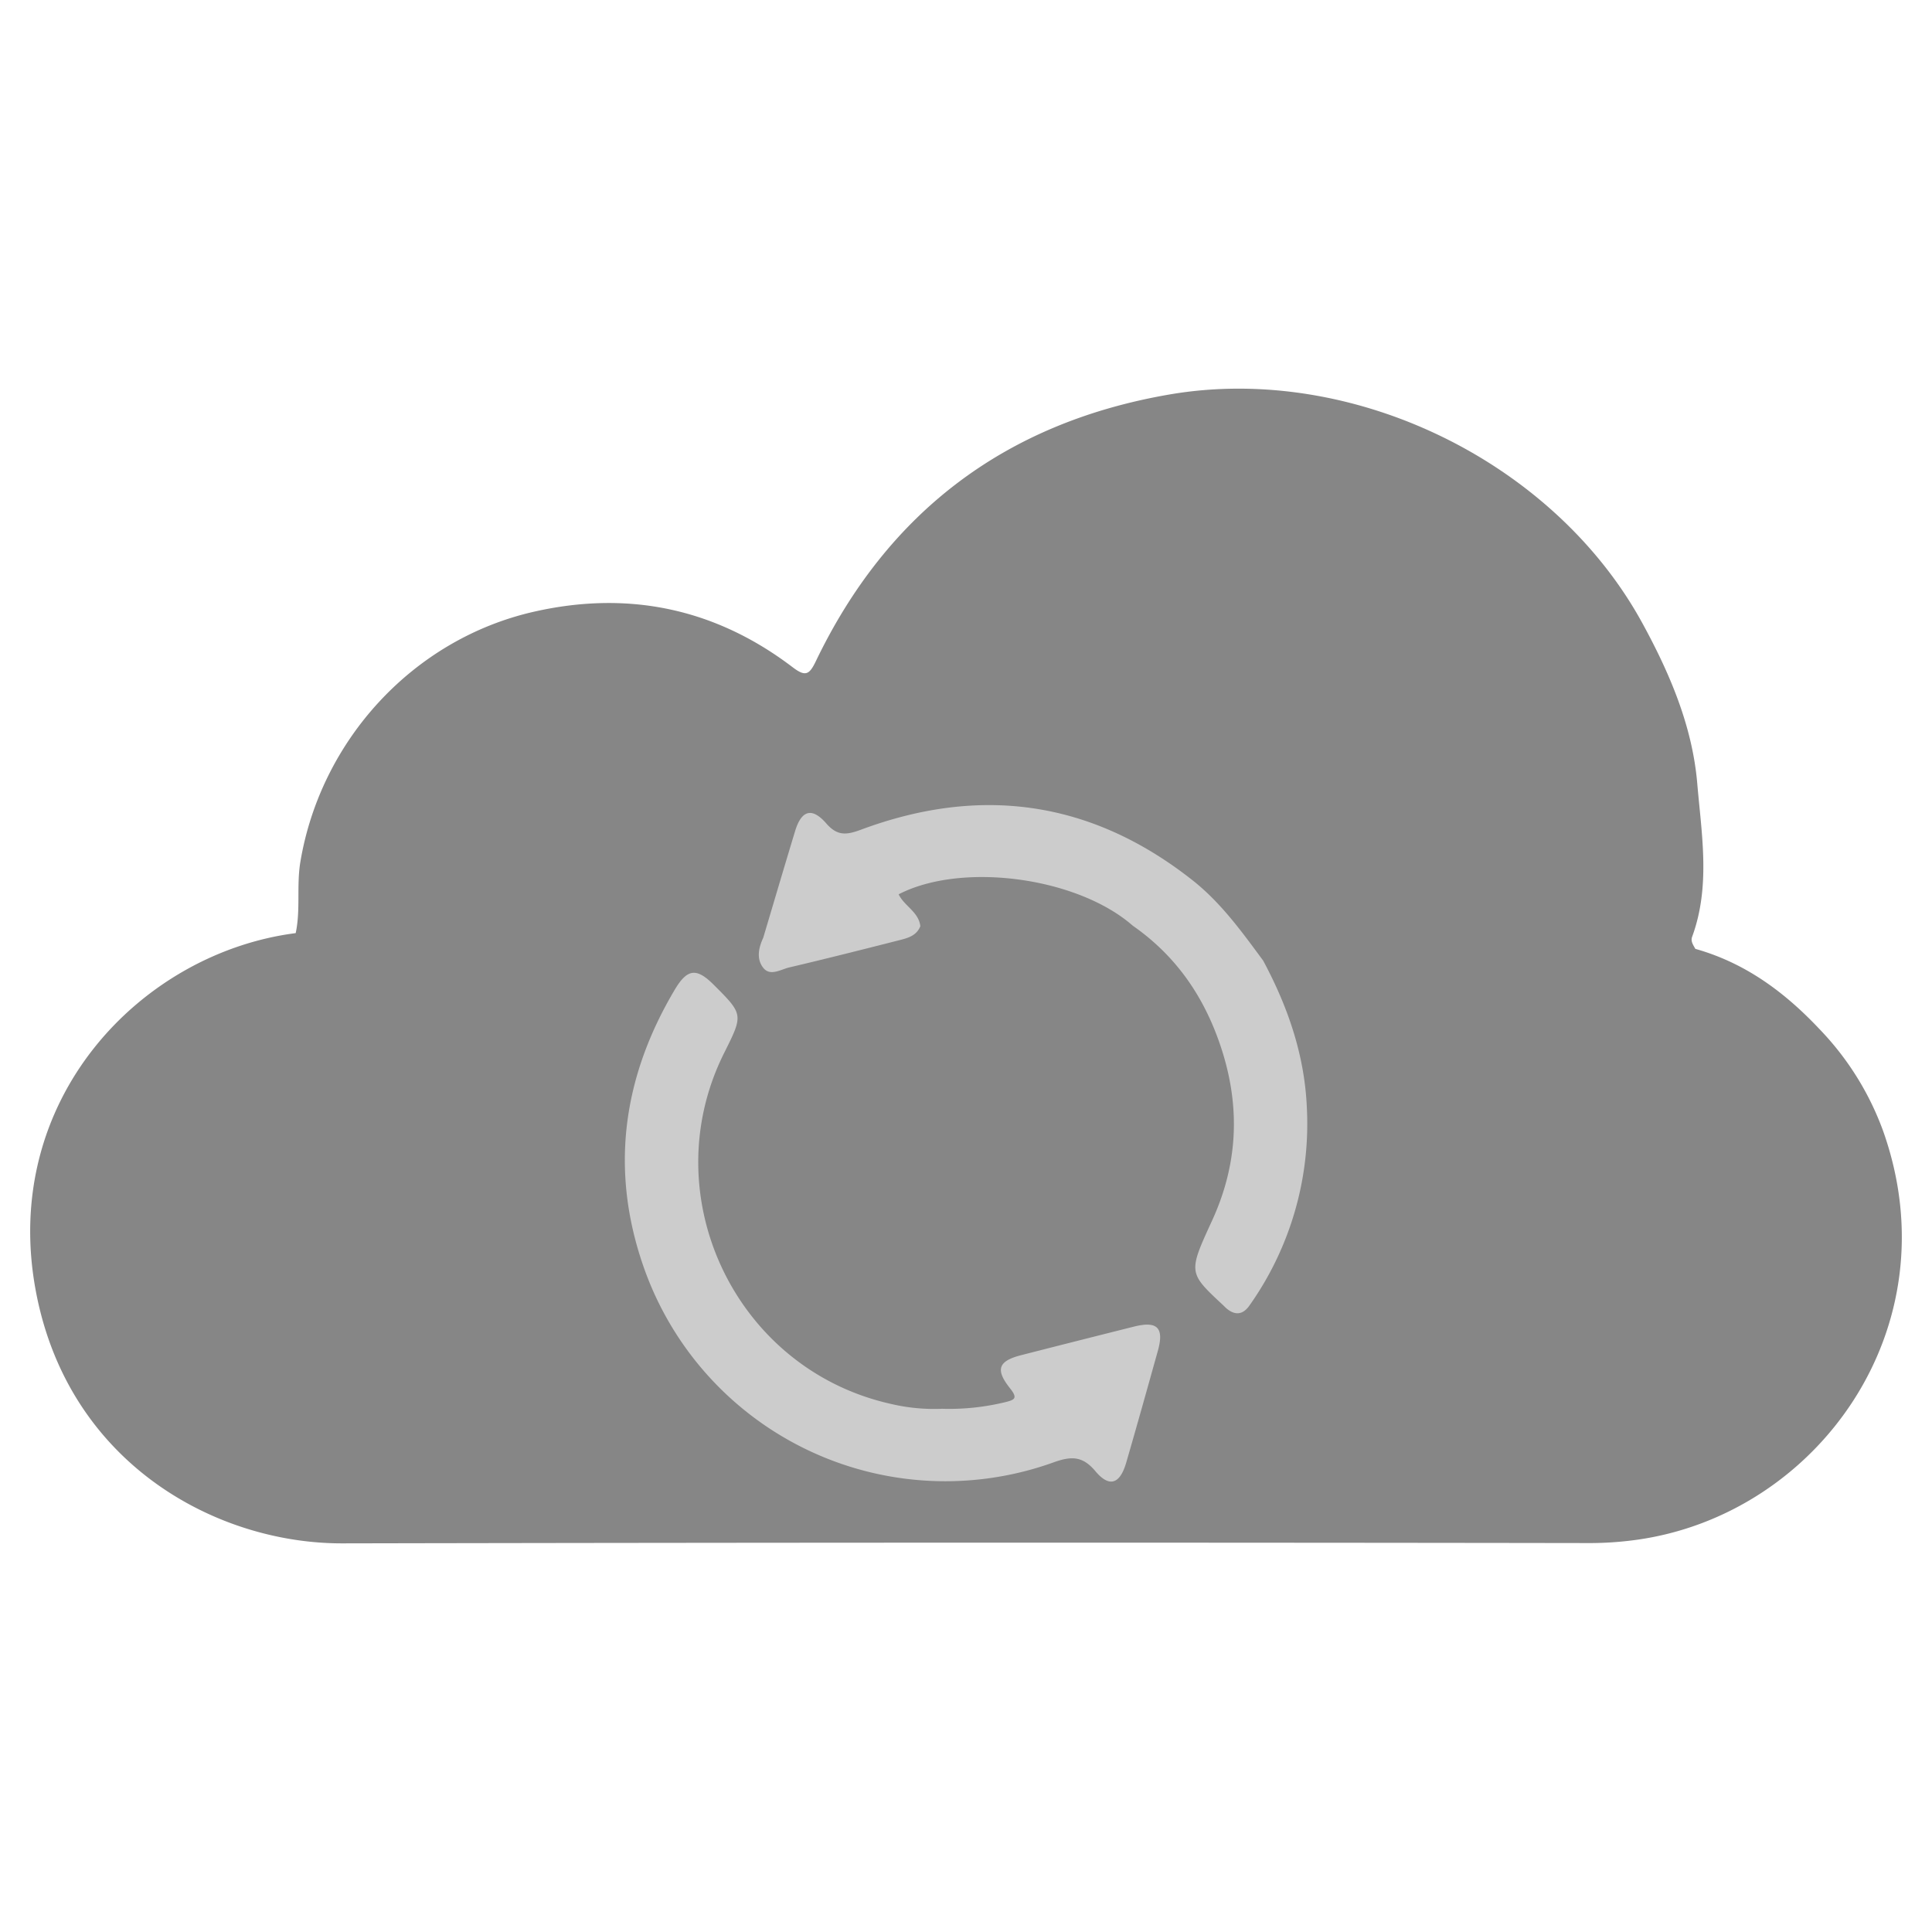<svg id="Layer_1" data-name="Layer 1" xmlns="http://www.w3.org/2000/svg" viewBox="0 0 512 512"><title>1</title><ellipse cx="256" cy="299.87" rx="108.03" ry="103.05" style="fill:#7f7f7f;opacity:0.4"/><path d="M499.09,299.84a76.5,76.5,0,0,0-16.94-27.15c-9.27-9.84-19.72-17.54-32.87-21.23-.53-1-1.31-2-.84-3.22,4.91-13.38,2.5-27.14,1.35-40.62-1.29-15.12-7.23-29.07-14.5-42.39-23.46-43-77-69.06-125.52-60.66-43.22,7.48-74.53,31.06-93.56,70.65-1.74,3.63-2.77,4.18-6.16,1.6-20.49-15.59-43.51-20.39-68.54-14.71-32.05,7.28-56.59,34.1-61.94,66.48-1,6.27.11,12.54-1.21,18.7-41.08,5.27-78.55,44.27-68.8,95.21,8.68,45.36,47.67,66.58,81.18,66.51q165.24-.33,330.49-.08a90.61,90.61,0,0,0,12.39-.85C481.5,401.5,517.53,352,499.09,299.84ZM306.84,358c-2.76,9.88-5.52,19.76-8.38,29.61-1.66,5.72-4.49,6.66-8.16,2.28-3.32-3.95-6.22-4.09-11-2.38A84.7,84.7,0,0,1,170.5,335.56c-8.9-25.64-5.45-50.1,8.3-73.25,3.35-5.65,5.81-5.87,10.35-1.33,7.86,7.86,7.86,7.86,2.79,18-18.89,37.66,2.75,83.64,43.86,93a49.75,49.75,0,0,0,13.87,1.36,62.58,62.58,0,0,0,16.63-1.73c2.59-.64,3.5-1,1.4-3.66-4-5-3.16-7.26,2.92-8.82q14.91-3.81,29.83-7.55C306.7,350,308.56,351.83,306.84,358ZM331.1,346c-1.8,2.57-4,2.64-6.32.52-.24-.23-.46-.47-.71-.7-9.18-8.55-9.19-8.56-2.88-22.3,6.73-14.64,7.58-29.52,2.7-45-4.34-13.73-11.85-24.94-23.68-33.19h0c-14.66-12.86-45.25-17-62.06-8.33,1.49,3.11,5.32,4.67,5.75,8.45-1,2.51-3.27,3.13-5.48,3.69-9.74,2.48-19.48,4.94-29.26,7.24-2.26.53-5.06,2.44-6.9.09s-1.24-5.27,0-7.93c2.81-9.43,5.59-18.87,8.45-28.29,1.68-5.55,4.48-6.4,8.29-2,2.89,3.3,5.29,3.07,9.13,1.64,31.62-11.77,60.95-7.79,87.73,13.25,7.66,6,13.21,13.74,18.89,21.43,6.55,12.21,11,25.07,11.58,39A83.27,83.27,0,0,1,331.1,346Z" style="fill:#868686"/><rect width="0.44" height="0.44" style="fill:none"/><rect y="511.56" width="0.44" height="0.44" style="fill:none"/><rect x="511.56" y="511.56" width="0.44" height="0.44" style="fill:none"/><rect x="511.56" width="0.44" height="0.44" style="fill:none"/></svg>